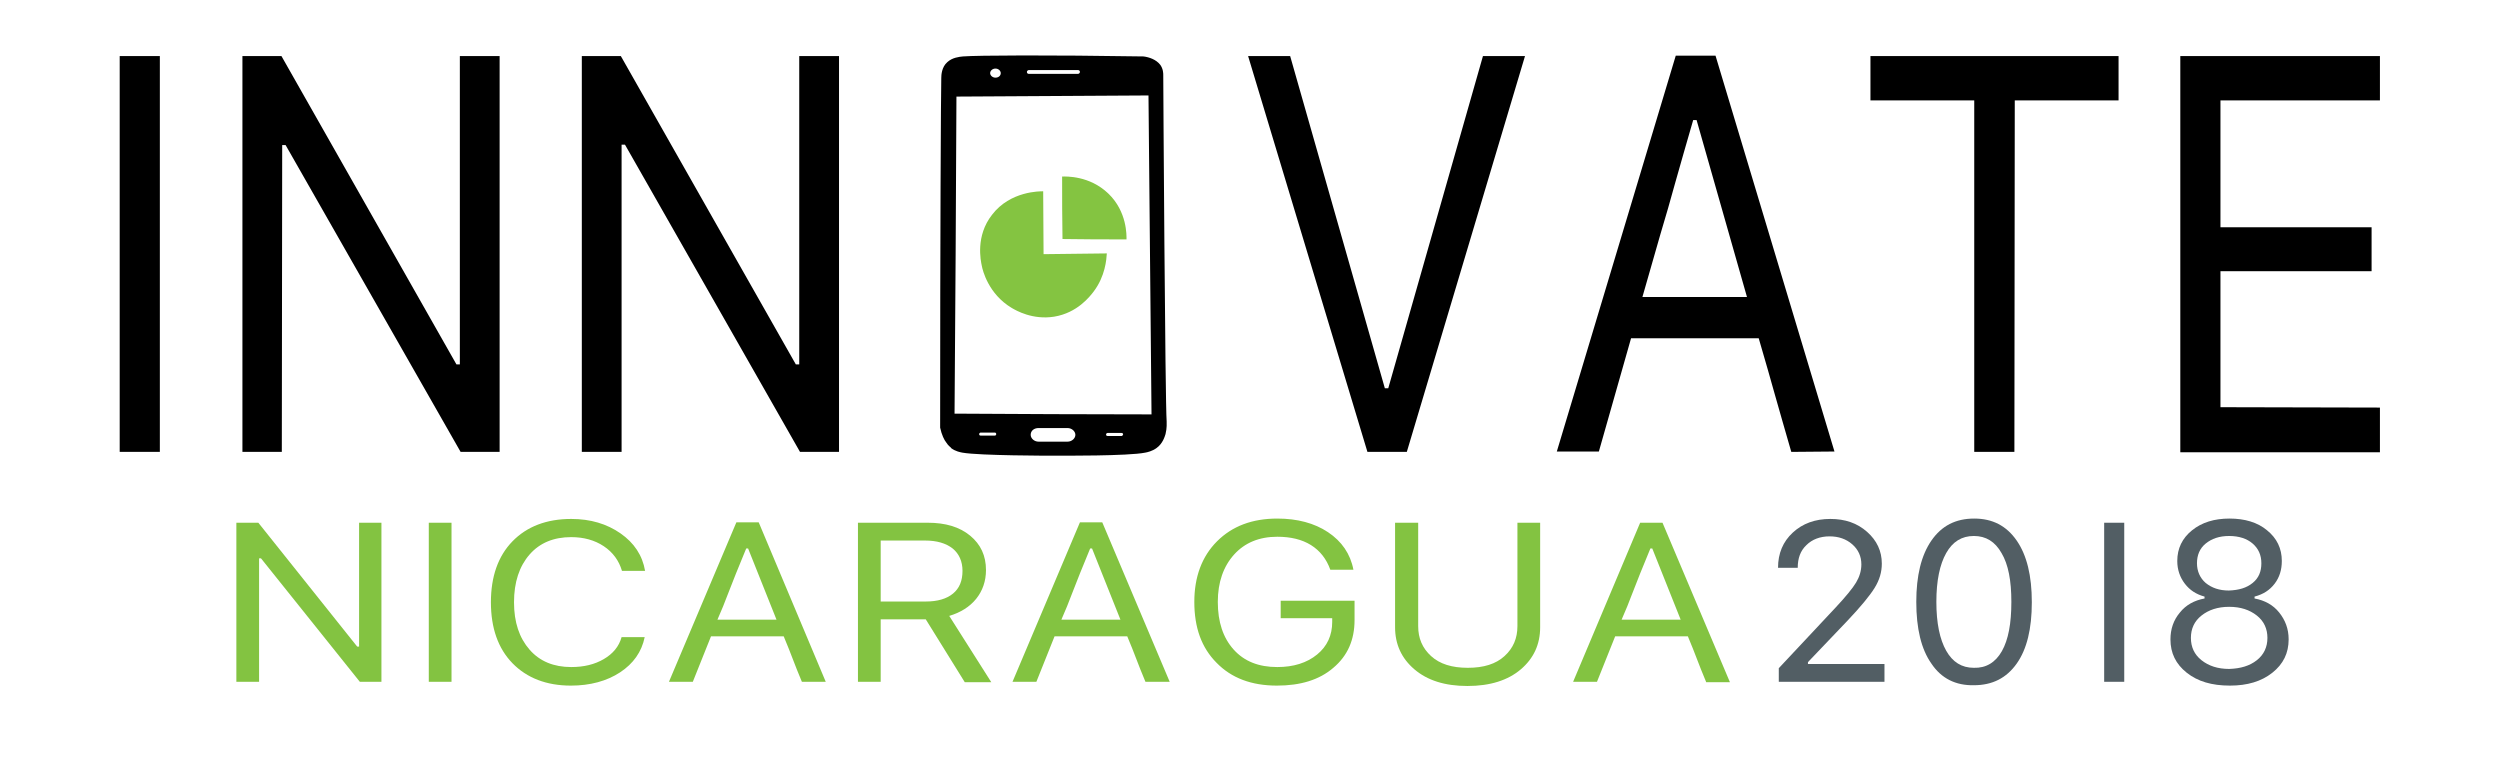 <?xml version="1.0" encoding="utf-8"?>
<!-- Generator: Adobe Illustrator 21.0.0, SVG Export Plug-In . SVG Version: 6.00 Build 0)  -->
<svg version="1.1" xmlns="http://www.w3.org/2000/svg" xmlns:xlink="http://www.w3.org/1999/xlink" x="0px" y="0px"
	 viewBox="0 0 660 200" style="enable-background:new 0 0 660 200;" xml:space="preserve">
<style type="text/css">
	.st0{fill:#808080;}
	.st1{fill:#84C441;}
	.st2{fill:#83C341;}
	.st3{fill:#525E64;}
</style>
<g id="Layer_1">
	<path class="st0" d="M640.4,79.6L640.4,79.6L640.4,79.6z"/>
	<path class="st0" d="M649.4,129.1"/>
	<path class="st1" d="M275.4,50.5c-0.8,0-8.7-0.1-13.5,6.2c-4.4,5.6-3,12.1-2.7,13.5c0.2,1.1,1.7,7.4,7.9,11.1
		c1.2,0.7,5.5,3.2,11.2,2.3c6.1-1,9.4-5.3,10.4-6.6c3.1-4.1,3.4-8.5,3.5-10.1c-5.5,0.1-11.2,0.1-16.7,0.2
		C275.5,61.4,275.4,55.9,275.4,50.5z"/>
	<path class="st1" d="M280.4,46.6c1,0,7.2-0.3,12.2,4.5s4.8,11.1,4.8,12.1c-5.6,0-11.2,0-16.9-0.1C280.4,57.7,280.4,52.1,280.4,46.6
		z"/>
	<path d="M307.1,19.8c0-0.4,0-1.6-0.8-2.7c-1.1-1.4-2.9-2-4.4-2.2c-25.1-0.4-43.7-0.3-47.7,0c-1,0.1-2.8,0.3-4.1,1.5
		c-1.5,1.3-1.6,3.4-1.6,4.2c-0.1,3.9-0.3,41.3-0.3,92.3c0.4,1.9,1.1,3.3,1.6,3.9c0.6,1,1.3,1.3,1.3,1.5c1.2,0.9,2.5,1.1,3,1.2
		c4.5,0.8,23.4,0.8,23.4,0.8c3,0,20.4,0.1,24.8-0.8c0.6-0.1,1.9-0.4,3-1.2c1.7-1.2,2.2-3.1,2.4-3.7c0.4-1.6,0.3-3,0.3-3.3
		C307.6,106.2,307.1,21.7,307.1,19.8z M271.6,18.5h13c0.3,0,0.5,0.2,0.5,0.5s-0.3,0.5-0.5,0.5h-13c-0.3,0-0.5-0.2-0.5-0.5
		S271.4,18.5,271.6,18.5z M262.8,18.1c0.8,0,1.4,0.6,1.4,1.2c0,0.7-0.6,1.2-1.4,1.2s-1.4-0.6-1.4-1.2S262,18.1,262.8,18.1z
		 M262.6,115h-3.7c-0.3,0-0.4-0.2-0.4-0.4s0.2-0.4,0.4-0.4h3.7c0.3,0,0.4,0.2,0.4,0.4C263,114.9,262.8,115,262.6,115z M281.8,116.6
		h-7.6c-1.2,0-2.1-0.9-2.1-1.8c0-1.1,0.9-1.8,2.1-1.8h7.6c1.2,0,2.1,0.9,2.1,1.8C283.9,115.7,283,116.6,281.8,116.6z M296.1,115.1
		h-3.7c-0.3,0-0.4-0.2-0.4-0.4s0.2-0.4,0.4-0.4h3.7c0.3,0,0.4,0.2,0.4,0.4C296.4,115,296.2,115.1,296.1,115.1z M252,109.2
		c0.2-27.9,0.4-55.8,0.5-83.7c16.9-0.1,33.8-0.2,50.7-0.3c0.3,28.1,0.5,56.1,0.8,84.2C286.8,109.4,269.4,109.3,252,109.2z"/>
	<path d="M42.2,119.3c-2.1,0-3.9,0-5.3,0s-3.2,0-5.3,0V14.8h10.6V119.3z"/>
	<path d="M74.4,119.3c-2.1,0-3.9,0-5.2,0s-3.1,0-5.2,0V14.8h10.3l46.2,81.4h0.9V14.8h10.5v104.5h-10.3l-46.2-81h-0.9L74.4,119.3
		L74.4,119.3z"/>
	<path d="M164,119.3c-2.1,0-3.9,0-5.2,0s-3.1,0-5.2,0V14.8h10.3l46.2,81.4h0.9V14.8h10.5v104.5h-10.3L165,38.2h-0.9v81.1H164z"/>
	<path d="M371.4,119.3c-2.1,0-3.9,0-5.2,0s-3.1,0-5.2,0L329.5,14.8h11.1l25,87.7h0.9l25-87.7h11.1L371.4,119.3z"/>
	<path d="M472.9,119.3c-1.7-6-3.2-11-4.3-15c-1.1-3.9-2.5-8.9-4.3-15h-33.7l-8.5,29.9H411l31.4-104.5h10.5l31.4,104.5L472.9,119.3
		L472.9,119.3z M447,31.7c-1.8,6.3-3.4,11.7-4.7,16.4s-2.6,9.3-4,13.9c-1.3,4.6-2.9,10.1-4.7,16.4h27.6l-13.3-46.7H447z"/>
	<path d="M531.8,119.3c-2.1,0-3.9,0-5.3,0c-1.4,0-3.2,0-5.3,0V26.5h-27.4V14.8h65.5v11.7h-27.4L531.8,119.3L531.8,119.3z"/>
	<path d="M628.3,107.6c0,2.4,0,4.3,0,5.9c0,1.5,0,3.5,0,5.9h-52.7V14.8h52.7v11.7h-42.1V60h39.9v11.6h-39.9v35.9L628.3,107.6
		L628.3,107.6z"/>
	<path class="st2" d="M68.4,180c-1.2,0-2.2,0-3,0s-1.8,0-3,0V138h5.8l26.1,32.7h0.5V138h5.9V180H95l-26.1-32.6h-0.5V180z"/>
	<path class="st2" d="M119.2,180c-1.2,0-2.2,0-3,0s-1.8,0-3,0V138h6V180z"/>
	<path class="st2" d="M135.3,175.1c-3.8-3.9-5.7-9.3-5.7-16.1c0-6.8,1.9-12.2,5.7-16.1s9-5.9,15.5-5.9c5.1,0,9.4,1.3,13,3.8
		s5.8,5.8,6.5,9.9h-6.1c-0.8-2.7-2.4-4.9-4.8-6.5c-2.4-1.6-5.3-2.4-8.6-2.4c-4.6,0-8.3,1.5-11,4.6c-2.7,3.1-4.1,7.3-4.1,12.6
		c0,5.3,1.4,9.4,4.1,12.5c2.7,3.1,6.4,4.6,11,4.6c3.4,0,6.2-0.7,8.6-2.1s4-3.3,4.7-5.8h6.1c-0.8,3.9-3,7-6.5,9.3
		c-3.5,2.3-7.9,3.5-13,3.5C144.3,181,139.1,179,135.3,175.1z"/>
	<path class="st2" d="M211.7,180c-1-2.4-1.8-4.4-2.4-6c-0.6-1.6-1.4-3.6-2.4-6h-19.2l-4.8,12h-6.3l17.8-42.1h5.9L218,180H211.7z
		 M197,144.8c-1,2.5-1.9,4.7-2.7,6.6c-0.7,1.9-1.5,3.7-2.2,5.6c-0.7,1.9-1.6,4.1-2.7,6.6h15.6l-7.5-18.8H197z"/>
	<path class="st2" d="M232.5,163.4c0,3.3,0,6.1,0,8.3s0,5,0,8.3h-6V138h18.4c4.7,0,8.4,1.1,11.2,3.4c2.8,2.3,4.2,5.3,4.2,9.1
		c0,2.9-0.9,5.5-2.6,7.6c-1.7,2.1-4.1,3.6-7.1,4.5l11.1,17.5h-7l-10.3-16.6H232.5z M232.5,142.6c0,2.2,0,4.1,0,5.7
		c0,1.6,0,3.2,0,4.8s0,3.5,0,5.7h11.9c3.1,0,5.5-0.7,7.2-2.1c1.7-1.4,2.5-3.4,2.5-6c0-2.5-0.9-4.5-2.6-5.9c-1.8-1.4-4.2-2.1-7.3-2.1
		H232.5z"/>
	<path class="st2" d="M302.4,180c-1-2.4-1.8-4.4-2.4-6c-0.6-1.6-1.4-3.6-2.4-6h-19.2l-4.8,12h-6.3l17.8-42.1h5.9l17.8,42.1H302.4z
		 M287.8,144.8c-1,2.5-1.9,4.7-2.7,6.6c-0.7,1.9-1.5,3.7-2.2,5.6c-0.7,1.9-1.6,4.1-2.7,6.6h15.6l-7.5-18.8H287.8z"/>
	<path class="st2" d="M352,176.3c-3.7,3.2-8.7,4.7-14.9,4.7c-6.7,0-12-2-15.9-6c-4-4-5.9-9.3-5.9-16.1c0-6.6,2-12,6-16
		c4-4,9.3-6,15.9-6c5.3,0,9.8,1.2,13.4,3.6s5.9,5.7,6.7,9.9h-6.1c-1-2.8-2.7-5-5.1-6.5c-2.4-1.5-5.4-2.2-8.9-2.2
		c-4.8,0-8.6,1.6-11.4,4.7s-4.3,7.3-4.3,12.5c0,5.3,1.4,9.5,4.2,12.6c2.8,3.1,6.6,4.6,11.5,4.6c4.3,0,7.8-1.1,10.5-3.3
		c2.7-2.2,4-5.1,4-8.6v-1h-13.6v-4.6h19.5v5.1C357.6,168.9,355.8,173.1,352,176.3z"/>
	<path class="st2" d="M374.4,138c0,3.7,0,6.9,0,9.6s0,5.4,0,8.1s0,5.9,0,9.6c0,3.2,1.1,5.8,3.4,7.9c2.3,2.1,5.5,3.1,9.7,3.1
		c4.2,0,7.4-1,9.7-3.1c2.3-2.1,3.4-4.7,3.4-7.9V138h6v27.6c0,4.5-1.7,8.2-5.1,11.1c-3.4,2.9-8.1,4.4-14.1,4.4c-6,0-10.6-1.5-14-4.4
		c-3.4-2.9-5.1-6.6-5.1-11.1V138H374.4z"/>
	<path class="st2" d="M450.4,180c-1-2.4-1.8-4.4-2.4-6c-0.6-1.6-1.4-3.6-2.4-6h-19.2l-4.8,12h-6.3L433,138h5.9l17.8,42.1H450.4z
		 M435.7,144.8c-1,2.5-1.9,4.7-2.7,6.6c-0.7,1.9-1.5,3.7-2.2,5.6c-0.7,1.9-1.6,4.1-2.7,6.6h15.6l-7.5-18.8H435.7z"/>
	<path class="st3" d="M473.3,140.6c2.6-2.4,5.9-3.6,9.9-3.6c3.9,0,7.1,1.1,9.7,3.4c2.6,2.3,3.9,5.1,3.9,8.4c0,2.2-0.6,4.3-1.9,6.4
		c-1.3,2.1-3.7,5-7.2,8.7l-10.4,10.9v0.5h20.2v4.7h-27.9v-3.6l14.9-15.9c2.8-3,4.6-5.2,5.5-6.7s1.4-3.1,1.4-4.8
		c0-2.1-0.8-3.9-2.4-5.3c-1.6-1.4-3.6-2.1-6-2.1c-2.5,0-4.6,0.8-6.1,2.3c-1.6,1.5-2.3,3.5-2.3,6v0h-5.2v0
		C469.4,146.1,470.7,143,473.3,140.6z"/>
	<path class="st3" d="M509.9,175.2c-2.7-3.8-4-9.3-4-16.3c0-6.9,1.3-12.3,4-16.2c2.7-3.9,6.4-5.8,11.3-5.8c4.8,0,8.5,1.9,11.2,5.8
		c2.7,3.9,4,9.3,4,16.3c0,7-1.3,12.4-4,16.2c-2.7,3.8-6.4,5.7-11.3,5.7C516.3,181,512.5,179.1,509.9,175.2z M528.5,171.9
		c1.7-3,2.5-7.3,2.5-13c0-5.6-0.8-9.9-2.6-12.9c-1.7-3-4.1-4.5-7.3-4.5c-3.2,0-5.6,1.5-7.3,4.5c-1.7,3-2.6,7.3-2.6,12.9
		c0,5.6,0.9,9.9,2.6,12.9c1.7,3,4.1,4.5,7.3,4.5C524.3,176.4,526.8,174.9,528.5,171.9z"/>
	<path class="st3" d="M555.5,180c0-3.5,0-6.6,0-9.4c0-2.7,0-5.7,0-8.7c0-3.1,0-6,0-8.7c0-2.8,0-5.9,0-9.4c0-1.9,0-3.9,0-5.8h5.3V180
		H555.5z"/>
	<path class="st3" d="M577.3,177.6c-2.9-2.3-4.3-5.2-4.3-8.8c0-2.7,0.8-5.1,2.5-7.1c1.6-2,3.8-3.2,6.5-3.7v-0.5
		c-2.2-0.6-3.9-1.7-5.2-3.4c-1.3-1.7-2-3.7-2-6c0-3.3,1.3-6,3.9-8.1s5.9-3.1,9.9-3.1c4,0,7.4,1,9.9,3.1c2.6,2.1,3.9,4.8,3.9,8.1
		c0,2.3-0.6,4.3-1.9,6s-3,2.8-5.3,3.4v0.5c2.7,0.5,4.9,1.7,6.5,3.7c1.6,2,2.5,4.3,2.5,7.1c0,3.6-1.4,6.5-4.3,8.8
		c-2.9,2.3-6.6,3.4-11.2,3.4C583.9,181,580.2,179.9,577.3,177.6z M595.8,174.3c1.9-1.5,2.8-3.5,2.8-5.9c0-2.4-0.9-4.4-2.8-5.9
		c-1.9-1.5-4.3-2.3-7.3-2.3c-3,0-5.4,0.8-7.3,2.3c-1.9,1.5-2.8,3.5-2.8,5.9c0,2.4,0.9,4.4,2.8,5.9c1.9,1.5,4.3,2.3,7.3,2.3
		C591.5,176.5,593.9,175.8,595.8,174.3z M594.7,153.9c1.6-1.3,2.3-3,2.3-5.2c0-2.2-0.8-3.9-2.3-5.2s-3.6-2-6.2-2s-4.6,0.7-6.2,2
		c-1.6,1.3-2.3,3.1-2.3,5.2c0,2.1,0.8,3.9,2.3,5.2c1.6,1.3,3.6,2,6.1,2C591.1,155.8,593.1,155.2,594.7,153.9z"/>
</g>
<g id="Layer_2">
</g>
</svg>
